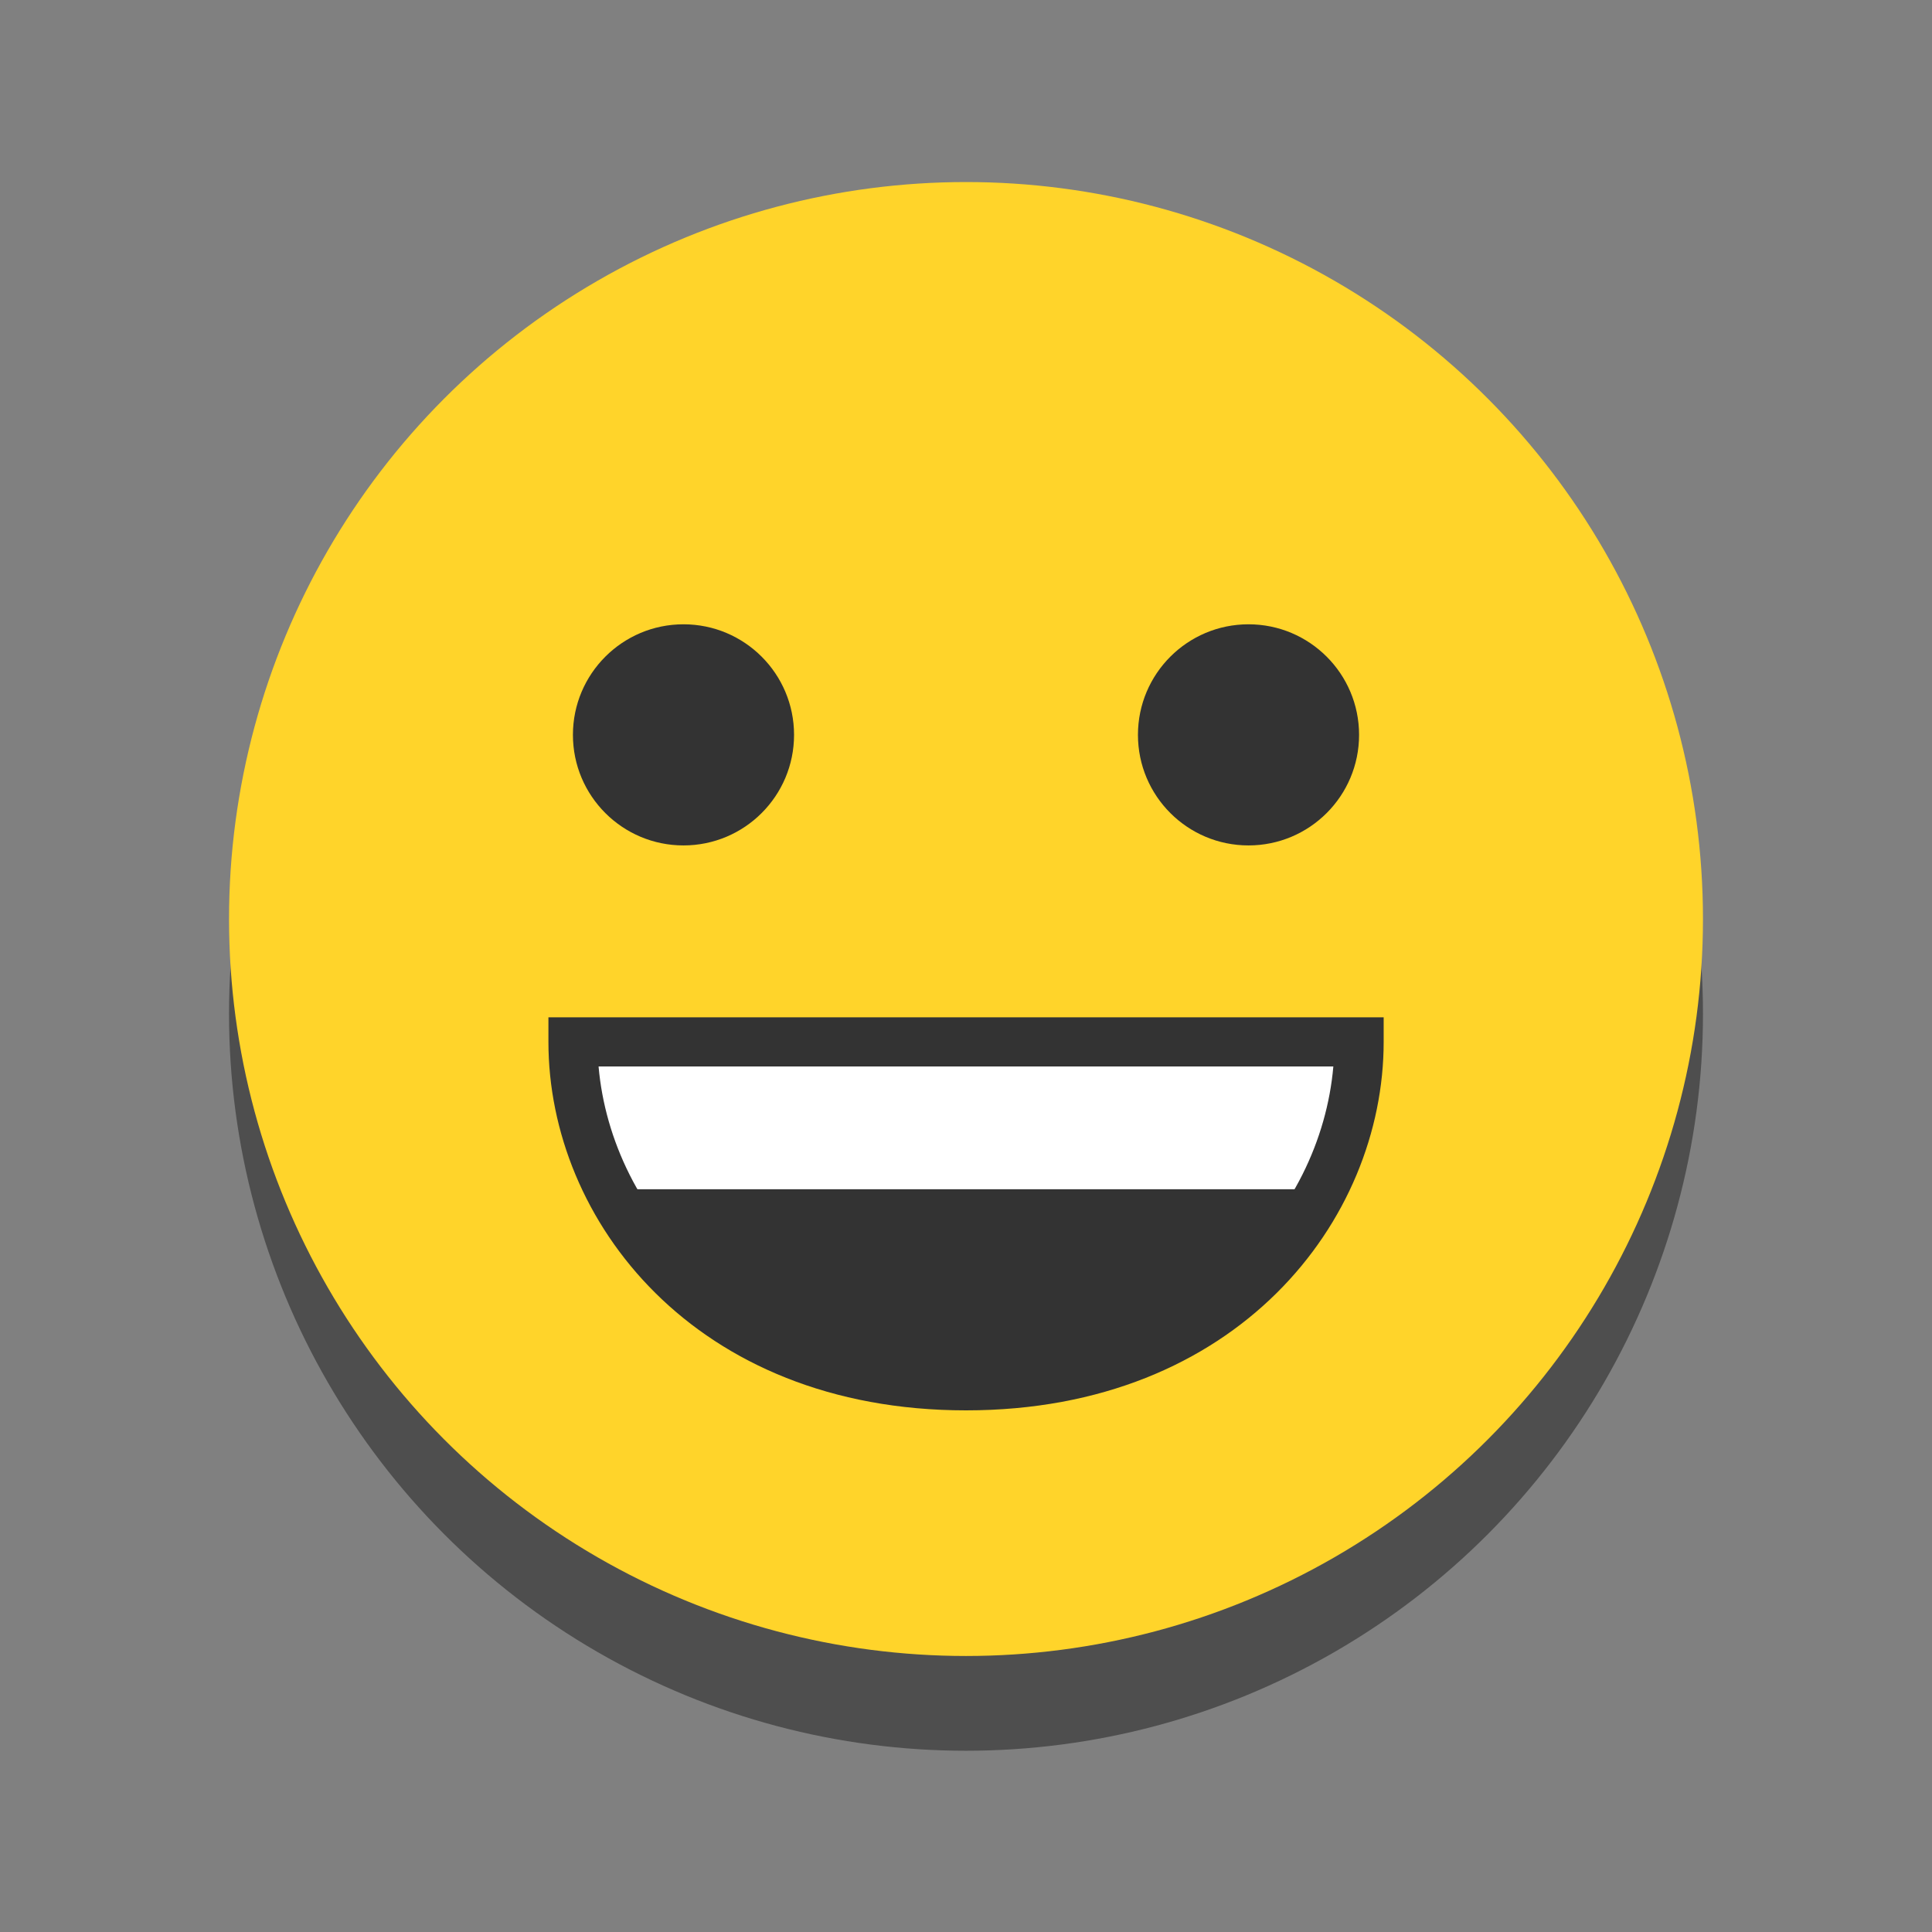 <?xml version="1.0" encoding="UTF-8" standalone="no"?>
<!-- Created with Inkscape (http://www.inkscape.org/) -->

<svg
   xmlns:dc="http://purl.org/dc/elements/1.1/"
   xmlns:cc="http://creativecommons.org/ns#"
   xmlns:rdf="http://www.w3.org/1999/02/22-rdf-syntax-ns#"
   xmlns:svg="http://www.w3.org/2000/svg"
   xmlns="http://www.w3.org/2000/svg"
   xmlns:sodipodi="http://sodipodi.sourceforge.net/DTD/sodipodi-0.dtd"
   xmlns:inkscape="http://www.inkscape.org/namespaces/inkscape"
   id="svg3738"
   height="22"
   width="22"
   version="1.1"
   inkscape:version="0.91 r"
   sodipodi:docname="icon.svg"
   inkscape:export-filename="/home/jorge/emojione-picker-ubuntu/assets/icon-mono-dark-16.png"
   inkscape:export-xdpi="65.454544"
   inkscape:export-ydpi="65.454544">
  <rect width="100%" height="100%" fill="#808080" stroke="none"/>
  <defs
     id="defs8" />
  <sodipodi:namedview
     pagecolor="#ffffff"
     bordercolor="#666666"
     borderopacity="1"
     objecttolerance="10"
     gridtolerance="10"
     guidetolerance="10"
     inkscape:pageopacity="0"
     inkscape:pageshadow="2"
     inkscape:window-width="1386"
     inkscape:window-height="795"
     id="namedview6"
     showgrid="false"
     inkscape:zoom="14.205256"
     inkscape:cx="15.825164"
     inkscape:cy="9.2043726"
     inkscape:window-x="91"
     inkscape:window-y="198"
     inkscape:window-maximized="0"
     inkscape:current-layer="svg3738" />
  <circle
     style="fill:#000000;fill-opacity:0.392"
     cx="11"
     cy="11.544"
     r="8.392"
     id="circle4242" />
  <circle
     id="circle4141"
     r="8.392"
     cy="10.465"
     cx="11"
     style="fill:#ffd42a;fill-opacity:1" />
  <path
     id="path4145"
     d="m 15.476,11.864 c 0,1.807 -1.486,3.916 -4.476,3.916 -2.99,0 -4.476,-2.109 -4.476,-3.916 0,0 1.485,0 4.476,0 2.989,0 4.476,0 4.476,0 z"
     inkscape:connector-curvature="0"
     style="fill:#333333;fill-opacity:1" />
  <rect
     id="rect4149"
     height="1.678"
     width="8.438"
     y="11.864"
     x="6.781"
     style="fill:#ffffff" />
  <path
     id="path4153"
     d="m 11,16.06 c -3.089,0 -4.755,-2.162 -4.755,-4.196 l 0,-0.28 9.511,0 0,0.28 c 0,2.034 -1.667,4.196 -4.755,4.196 z M 6.816,12.144 C 6.963,13.819 8.418,15.501 11,15.501 c 2.582,0 4.037,-1.682 4.183,-3.357 l -8.367,0 z"
     inkscape:connector-curvature="0"
     style="fill:#333333;fill-opacity:1" />
  <circle
     id="circle4157"
     r="1.259"
     cy="8.368"
     cx="7.783"
     style="fill:#333333;fill-opacity:1" />
  <circle
     id="circle4161"
     r="1.259"
     cy="8.368"
     cx="14.217"
     style="fill:#333333;fill-opacity:1" />
</svg>
